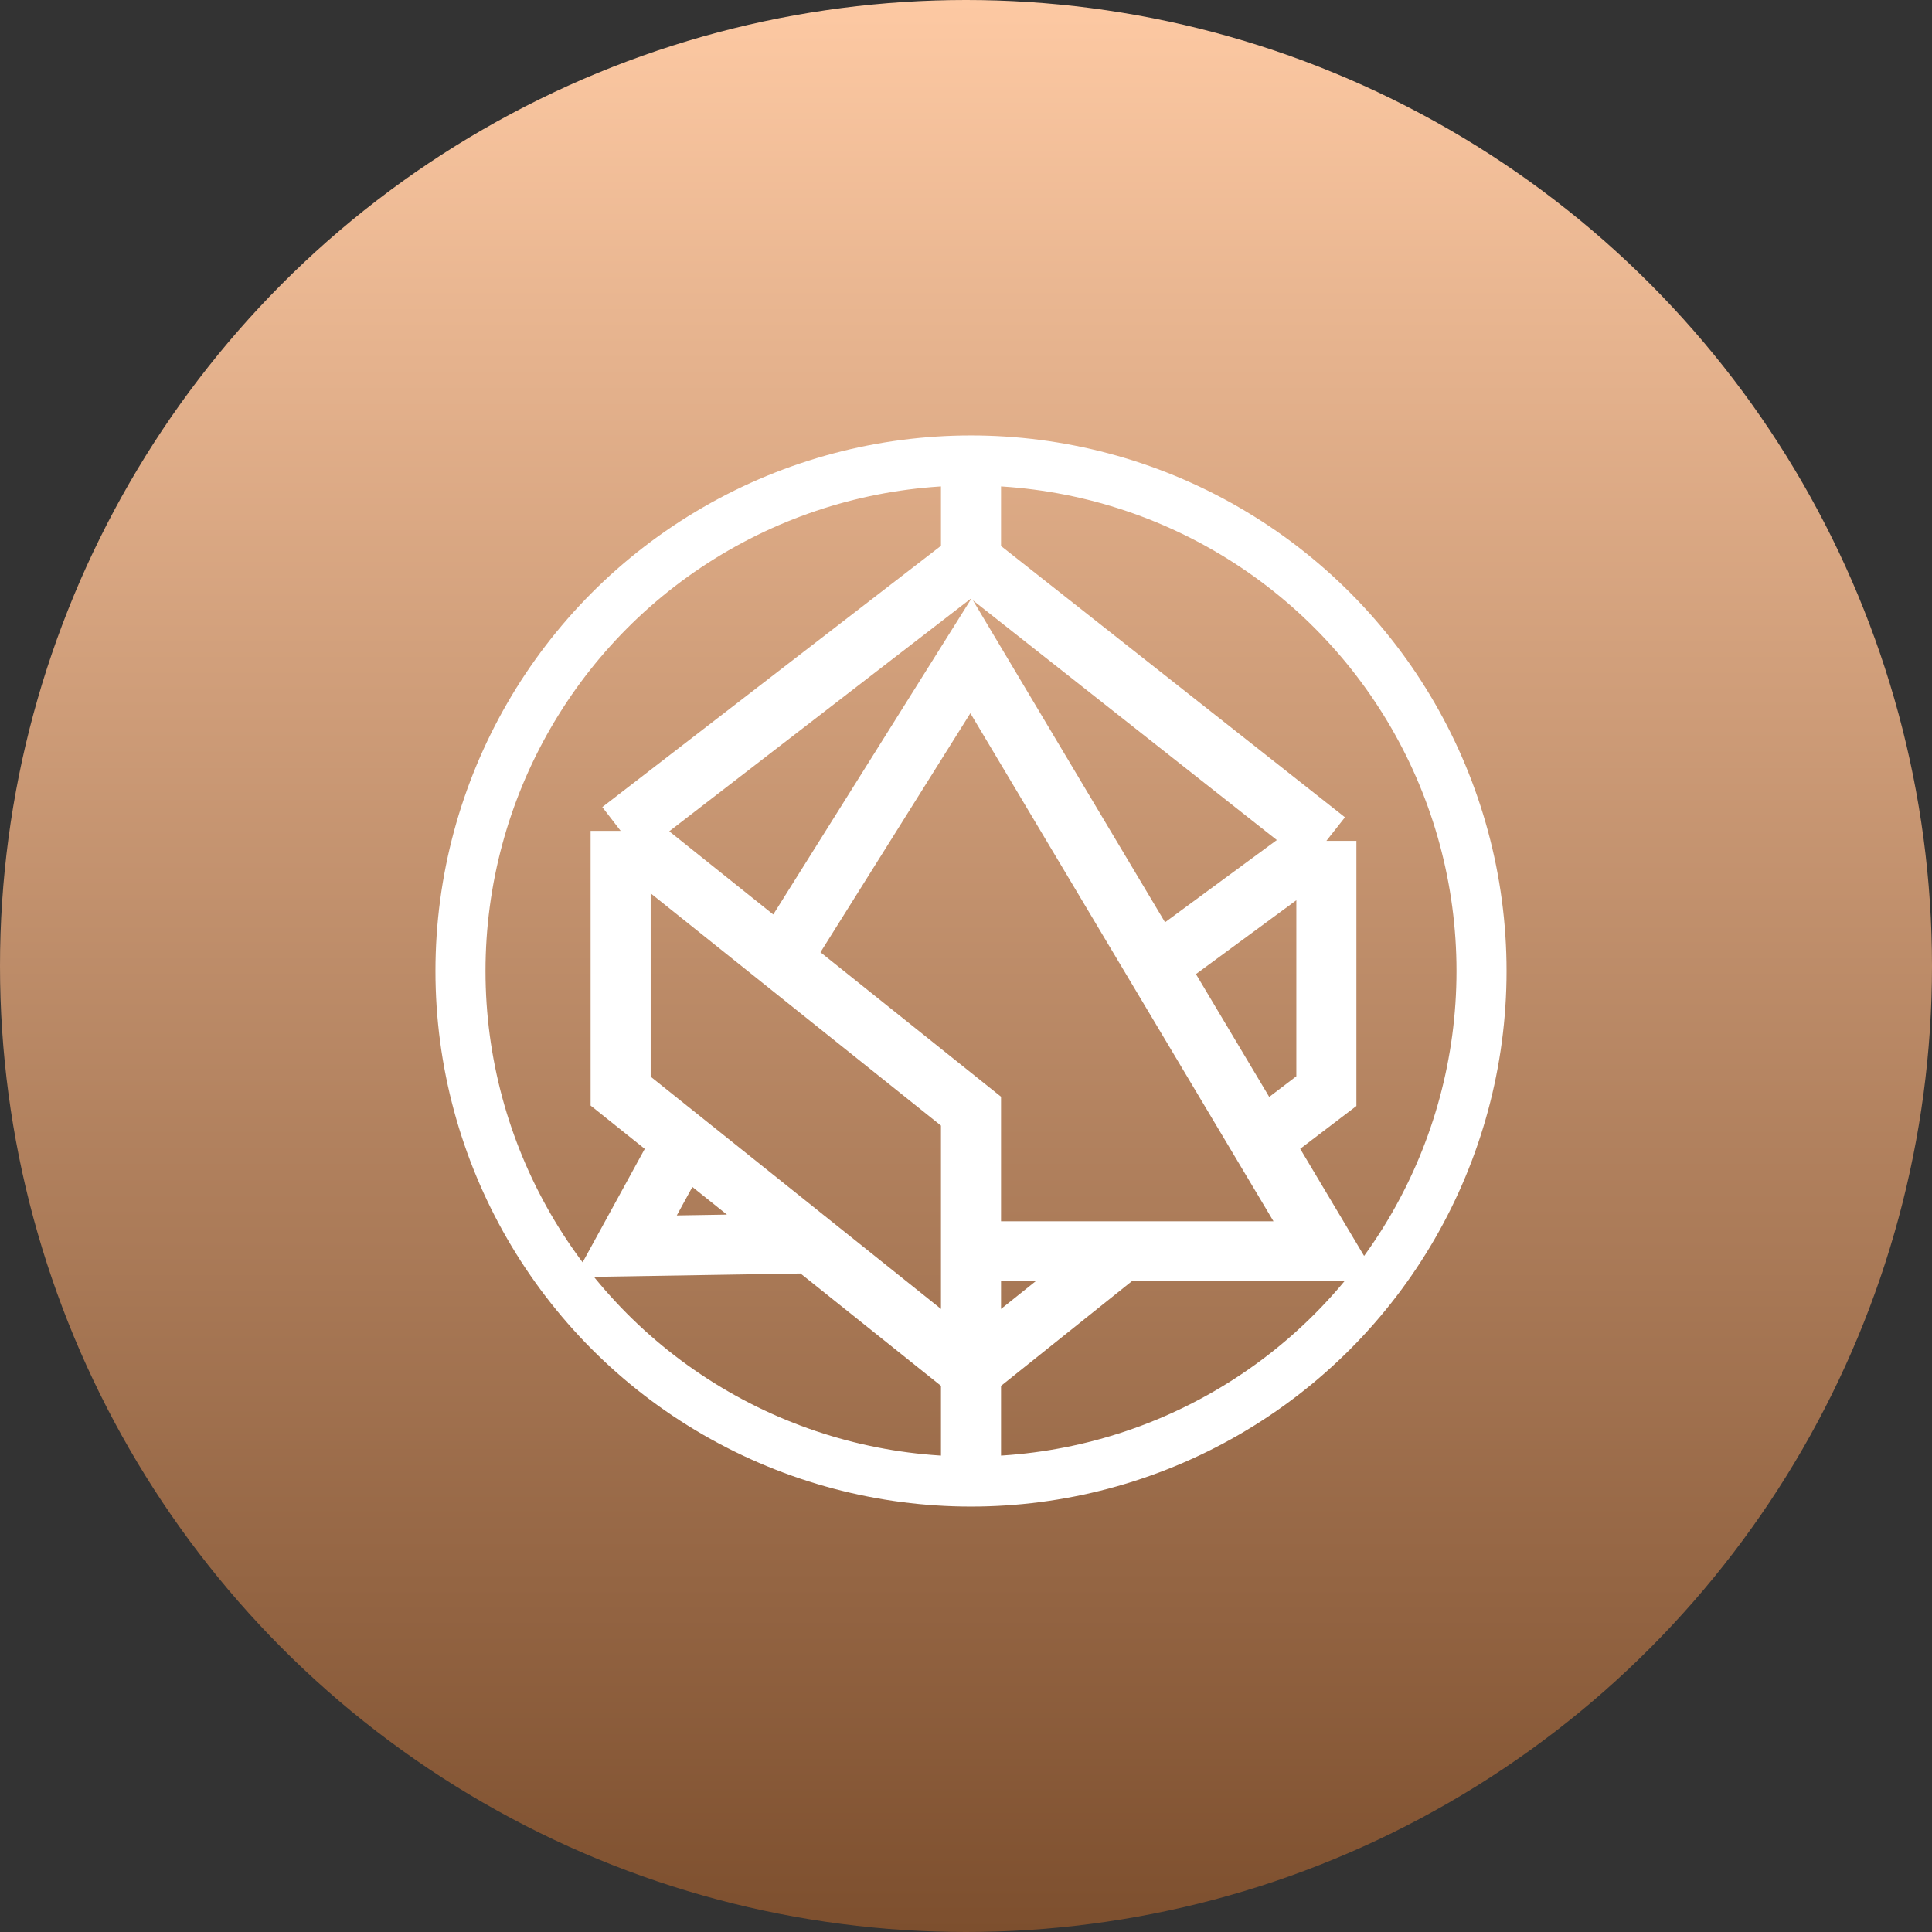 <svg width="193" height="193" viewBox="0 0 193 193" fill="none" xmlns="http://www.w3.org/2000/svg" data-reactroot=""><rect x="0" y="0" width="193" height="193" fill="#333333" stroke="none"/><circle cx="96.5" cy="96.5" r="96.5" fill="url(#alcx_icon_49a89073-5807-490d-aac3-d8af412d996f)"></circle><path d="M97 46V56M97 56L62 83M97 56L132.5 84M62 83V109L68.25 114M62 83L78 95.8M97 137L112 125M97 137V125M97 137V146.5M97 137L81 124.2M112 125H97M112 125H132.5L125.937 114M97 125V111L78 95.8M78 95.8L97 65.5L115.5 96.507M81 124.2L62.5 124.5L68.25 114M81 124.2L68.25 114M115.5 96.507L132.5 84M115.5 96.507L125.937 114M132.5 84V109L125.937 114" stroke="white" stroke-width="6"></path><circle cx="97" cy="97" r="51" stroke="white" stroke-width="5"></circle><defs><linearGradient id="alcx_icon_49a89073-5807-490d-aac3-d8af412d996f" x1="96.5" y1="0" x2="96.5" y2="193" gradientUnits="userSpaceOnUse"><stop stop-color="#FDC9A3"></stop><stop offset="1" stop-color="#7D4F2E"></stop></linearGradient></defs></svg>